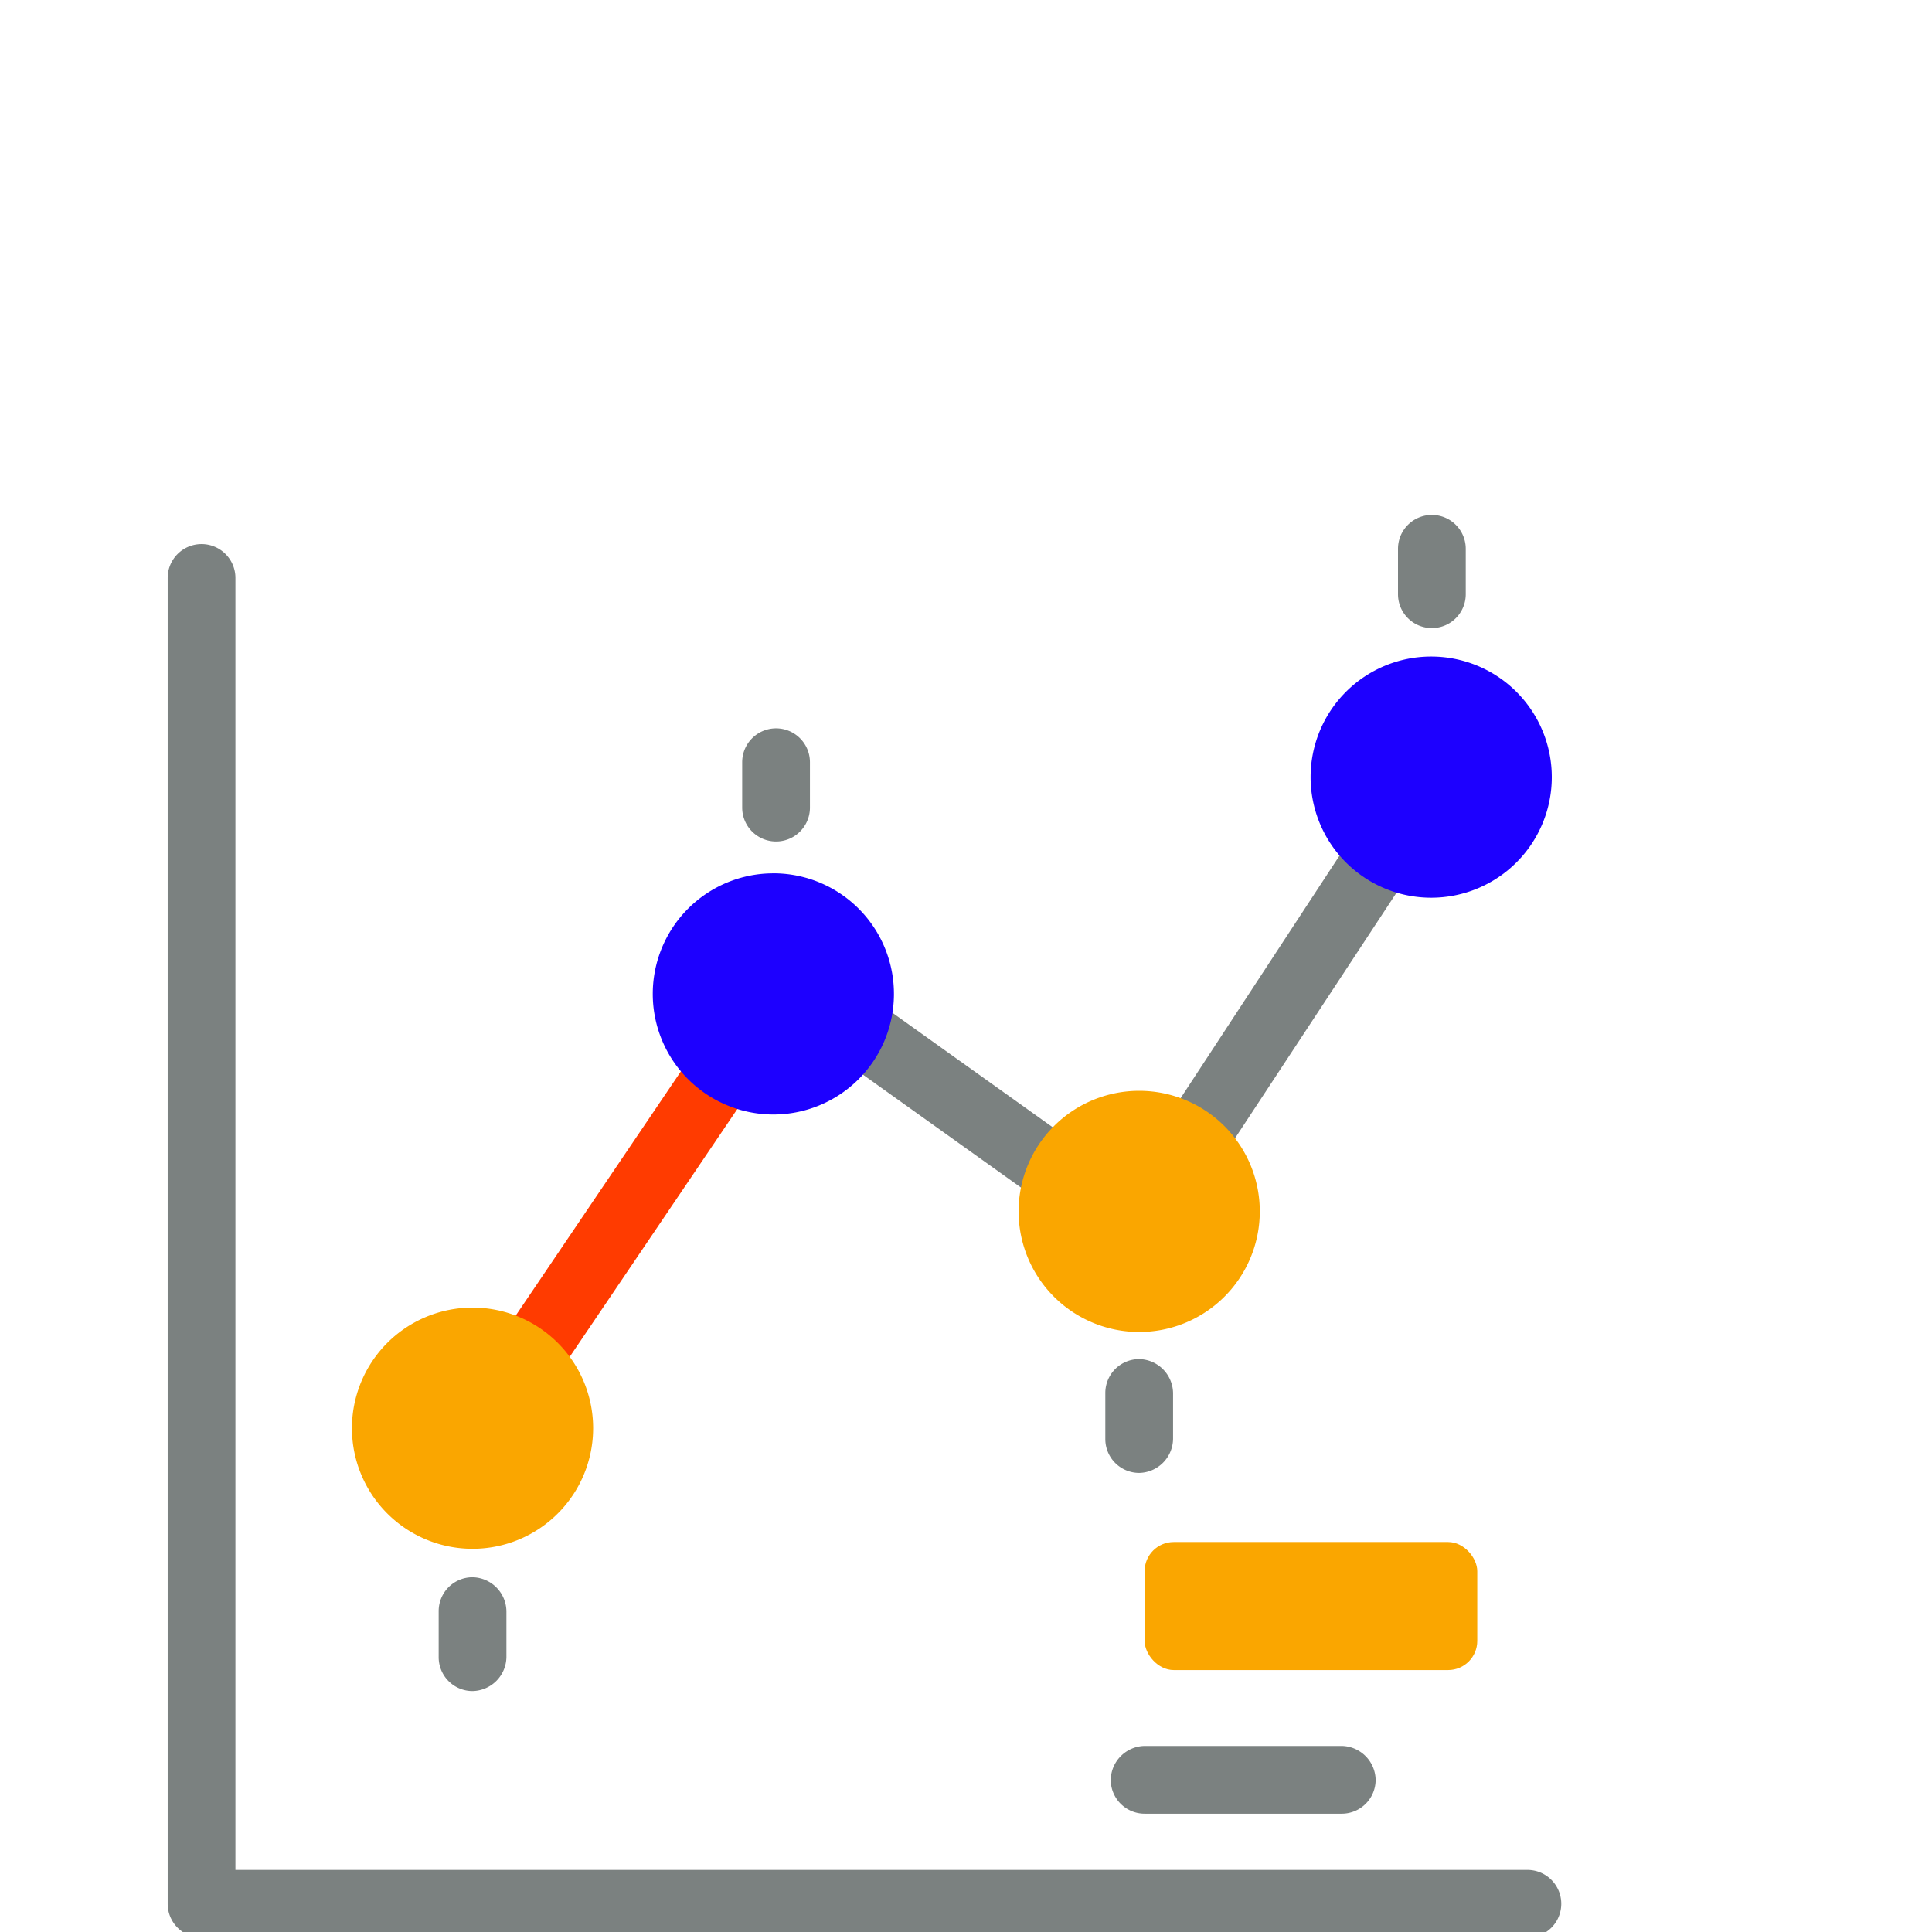 <svg xmlns="http://www.w3.org/2000/svg" xmlns:xlink="http://www.w3.org/1999/xlink" version="1.1" width="30" height="30" viewBox="2 -12 50 60" xml:space="preserve">
<desc>Created with Fabric.js 3.5.0</desc>
<defs>
</defs>
<rect x="0" y="0" width="100%" height="100%" fill="rgba(255,255,255,0)"/>
<g transform="matrix(2.104 0 0 2.104 23.584 26.084)" id="723183">
<g style="" vector-effect="non-scaling-stroke">
		<g transform="matrix(1 0 0 1 -3.387 -0.21)" id="Rate">
<path style="stroke: none; stroke-width: 1; stroke-dasharray: none; stroke-linecap: butt; stroke-dashoffset: 0; stroke-linejoin: miter; stroke-miterlimit: 4; is-custom-font: none; font-file-url: none; fill: rgb(255,59,0); fill-rule: evenodd; opacity: 1;" transform=" translate(-8.613, -11.79)" d="M 7.63 14.14 L 10.43 10 a 0.5 0.5 0 0 0 -0.83 -0.56 L 6.8 13.58 a 0.49 0.49 0 0 0 0.13 0.69 A 0.5 0.5 0 0 0 7.63 14.14 Z" stroke-linecap="round"/>
</g>
		<g transform="matrix(1 0 0 1 1.489 -1.859)" id="Rate">
<path style="stroke: none; stroke-width: 1; stroke-dasharray: none; stroke-linecap: butt; stroke-dashoffset: 0; stroke-linejoin: miter; stroke-miterlimit: 4; is-custom-font: none; font-file-url: none; fill: rgb(123,129,128); fill-rule: evenodd; opacity: 1;" transform=" translate(-13.489, -10.141)" d="M 11.82 9.56 l 2.8 2 a 0.5 0.5 0 0 0 0.69 -0.11 a 0.51 0.51 0 0 0 -0.11 -0.7 l -2.8 -2 a 0.5 0.5 0 1 0 -0.58 0.81 Z" stroke-linecap="round"/>
</g>
		<g transform="matrix(1 0 0 1 6.391 -3.42)" id="Rate">
<path style="stroke: none; stroke-width: 1; stroke-dasharray: none; stroke-linecap: butt; stroke-dashoffset: 0; stroke-linejoin: miter; stroke-miterlimit: 4; is-custom-font: none; font-file-url: none; fill: rgb(123,129,128); fill-rule: evenodd; opacity: 1;" transform=" translate(-18.391, -8.58)" d="M 17.45 10.92 l 2.69 -4.09 a 0.5 0.5 0 0 0 -0.84 -0.55 l -2.68 4.09 a 0.5 0.5 0 0 0 0.83 0.55 Z" stroke-linecap="round"/>
</g>
		<g transform="matrix(1 0 0 1 -5.66 2.98)" id="Rate">
<path style="stroke: none; stroke-width: 1; stroke-dasharray: none; stroke-linecap: butt; stroke-dashoffset: 0; stroke-linejoin: miter; stroke-miterlimit: 4; is-custom-font: none; font-file-url: none; fill: rgb(250,166,0); fill-rule: nonzero; opacity: 1;" transform=" translate(-6.34, -14.98)" d="M 6.34 13.2 A 1.78 1.78 0 1 1 4.56 15 A 1.78 1.78 0 0 1 6.34 13.2" stroke-linecap="round"/>
</g>
		<g transform="matrix(1 0 0 1 -1.22 -3.43)" id="Rate">
<path style="stroke: none; stroke-width: 1; stroke-dasharray: none; stroke-linecap: butt; stroke-dashoffset: 0; stroke-linejoin: miter; stroke-miterlimit: 4; is-custom-font: none; font-file-url: none; fill: rgb(29,0,255); fill-rule: nonzero; opacity: 1;" transform=" translate(-10.78, -8.57)" d="M 10.82 6.79 A 1.78 1.78 0 1 1 9 8.57 a 1.78 1.78 0 0 1 1.78 -1.78" stroke-linecap="round"/>
</g>
		<g transform="matrix(1 0 0 1 4.18 -0.22)" id="Rate">
<path style="stroke: none; stroke-width: 1; stroke-dasharray: none; stroke-linecap: butt; stroke-dashoffset: 0; stroke-linejoin: miter; stroke-miterlimit: 4; is-custom-font: none; font-file-url: none; fill: rgb(250,166,0); fill-rule: nonzero; opacity: 1;" transform=" translate(-16.18, -11.78)" d="M 16.18 10 a 1.78 1.78 0 1 1 -1.78 1.78 A 1.78 1.78 0 0 1 16.18 10" stroke-linecap="round"/>
</g>
		<g transform="matrix(1 0 0 1 8.49 -6.63)" id="Rate">
<path style="stroke: none; stroke-width: 1; stroke-dasharray: none; stroke-linecap: butt; stroke-dashoffset: 0; stroke-linejoin: miter; stroke-miterlimit: 4; is-custom-font: none; font-file-url: none; fill: rgb(29,0,255); fill-rule: nonzero; opacity: 1;" transform=" translate(-20.49, -5.37)" d="M 20.49 3.59 a 1.78 1.78 0 1 1 -1.78 1.78 a 1.78 1.78 0 0 1 1.78 -1.78" stroke-linecap="round"/>
</g>
		<g transform="matrix(1 0 0 1 6.715 5.605)" id="Rate">
<rect style="stroke: none; stroke-width: 1; stroke-dasharray: none; stroke-linecap: butt; stroke-dashoffset: 0; stroke-linejoin: miter; stroke-miterlimit: 4; is-custom-font: none; font-file-url: none; fill: rgb(250,166,0); fill-rule: nonzero; opacity: 1;" x="-2.455" y="-0.945" rx="0.43" ry="0.43" width="4.91" height="1.89"/>
</g>
		<g transform="matrix(1 0 0 1 0.125 0.215)" id="Rate">
<path style="stroke: none; stroke-width: 1; stroke-dasharray: none; stroke-linecap: butt; stroke-dashoffset: 0; stroke-linejoin: miter; stroke-miterlimit: 4; is-custom-font: none; font-file-url: none; fill: rgb(123,129,128); fill-rule: evenodd; opacity: 1;" transform=" translate(-12.125, -12.215)" d="M 2.84 21.5 H 21.91 a 0.5 0.5 0 0 1 0 1 H 2.34 a 0.5 0.5 0 0 1 -0.5 -0.5 V 2.43 a 0.5 0.5 0 0 1 0.5 -0.5 a 0.5 0.5 0 0 1 0.5 0.5 Z" stroke-linecap="round"/>
</g>
		<g transform="matrix(1 0 0 1 -5.66 6.02)" id="Rate">
<path style="stroke: none; stroke-width: 1; stroke-dasharray: none; stroke-linecap: butt; stroke-dashoffset: 0; stroke-linejoin: miter; stroke-miterlimit: 4; is-custom-font: none; font-file-url: none; fill: rgb(123,129,128); fill-rule: evenodd; opacity: 1;" transform=" translate(-6.34, -18.02)" d="M 6.84 18.36 v -0.68 a 0.51 0.51 0 0 0 -0.5 -0.5 a 0.5 0.5 0 0 0 -0.5 0.5 v 0.68 a 0.5 0.5 0 0 0 0.5 0.5 A 0.51 0.51 0 0 0 6.84 18.36 Z" stroke-linecap="round"/>
</g>
		<g transform="matrix(1 0 0 1 -1.18 -6.515)" id="Rate">
<path style="stroke: none; stroke-width: 1; stroke-dasharray: none; stroke-linecap: butt; stroke-dashoffset: 0; stroke-linejoin: miter; stroke-miterlimit: 4; is-custom-font: none; font-file-url: none; fill: rgb(123,129,128); fill-rule: evenodd; opacity: 1;" transform=" translate(-10.82, -5.485)" d="M 11.32 5.82 V 5.15 a 0.5 0.5 0 0 0 -1 0 v 0.67 a 0.5 0.5 0 0 0 1 0 Z" stroke-linecap="round"/>
</g>
		<g transform="matrix(1 0 0 1 4.18 2.8)" id="Rate">
<path style="stroke: none; stroke-width: 1; stroke-dasharray: none; stroke-linecap: butt; stroke-dashoffset: 0; stroke-linejoin: miter; stroke-miterlimit: 4; is-custom-font: none; font-file-url: none; fill: rgb(123,129,128); fill-rule: evenodd; opacity: 1;" transform=" translate(-16.18, -14.8)" d="M 16.68 15.14 v -0.68 a 0.51 0.51 0 0 0 -0.5 -0.5 a 0.5 0.5 0 0 0 -0.5 0.5 v 0.68 a 0.5 0.5 0 0 0 0.5 0.5 A 0.51 0.51 0 0 0 16.68 15.14 Z" stroke-linecap="round"/>
</g>
		<g transform="matrix(1 0 0 1 8.5 -9.665)" id="Rate">
<path style="stroke: none; stroke-width: 1; stroke-dasharray: none; stroke-linecap: butt; stroke-dashoffset: 0; stroke-linejoin: miter; stroke-miterlimit: 4; is-custom-font: none; font-file-url: none; fill: rgb(123,129,128); fill-rule: evenodd; opacity: 1;" transform=" translate(-20.5, -2.335)" d="M 21 2.67 V 2 a 0.5 0.5 0 0 0 -1 0 v 0.67 a 0.5 0.5 0 0 0 1 0 Z" stroke-linecap="round"/>
</g>
		<g transform="matrix(1 0 0 1 5.715 8.17)" id="Rate">
<path style="stroke: none; stroke-width: 1; stroke-dasharray: none; stroke-linecap: butt; stroke-dashoffset: 0; stroke-linejoin: miter; stroke-miterlimit: 4; is-custom-font: none; font-file-url: none; fill: rgb(123,129,128); fill-rule: evenodd; opacity: 1;" transform=" translate(-17.715, -20.17)" d="M 16.26 20.67 h 2.91 a 0.5 0.5 0 0 0 0.5 -0.5 a 0.51 0.51 0 0 0 -0.5 -0.5 H 16.26 a 0.51 0.51 0 0 0 -0.5 0.5 A 0.5 0.5 0 0 0 16.26 20.67 Z" stroke-linecap="round"/>
</g>
</g>
</g>
</svg>